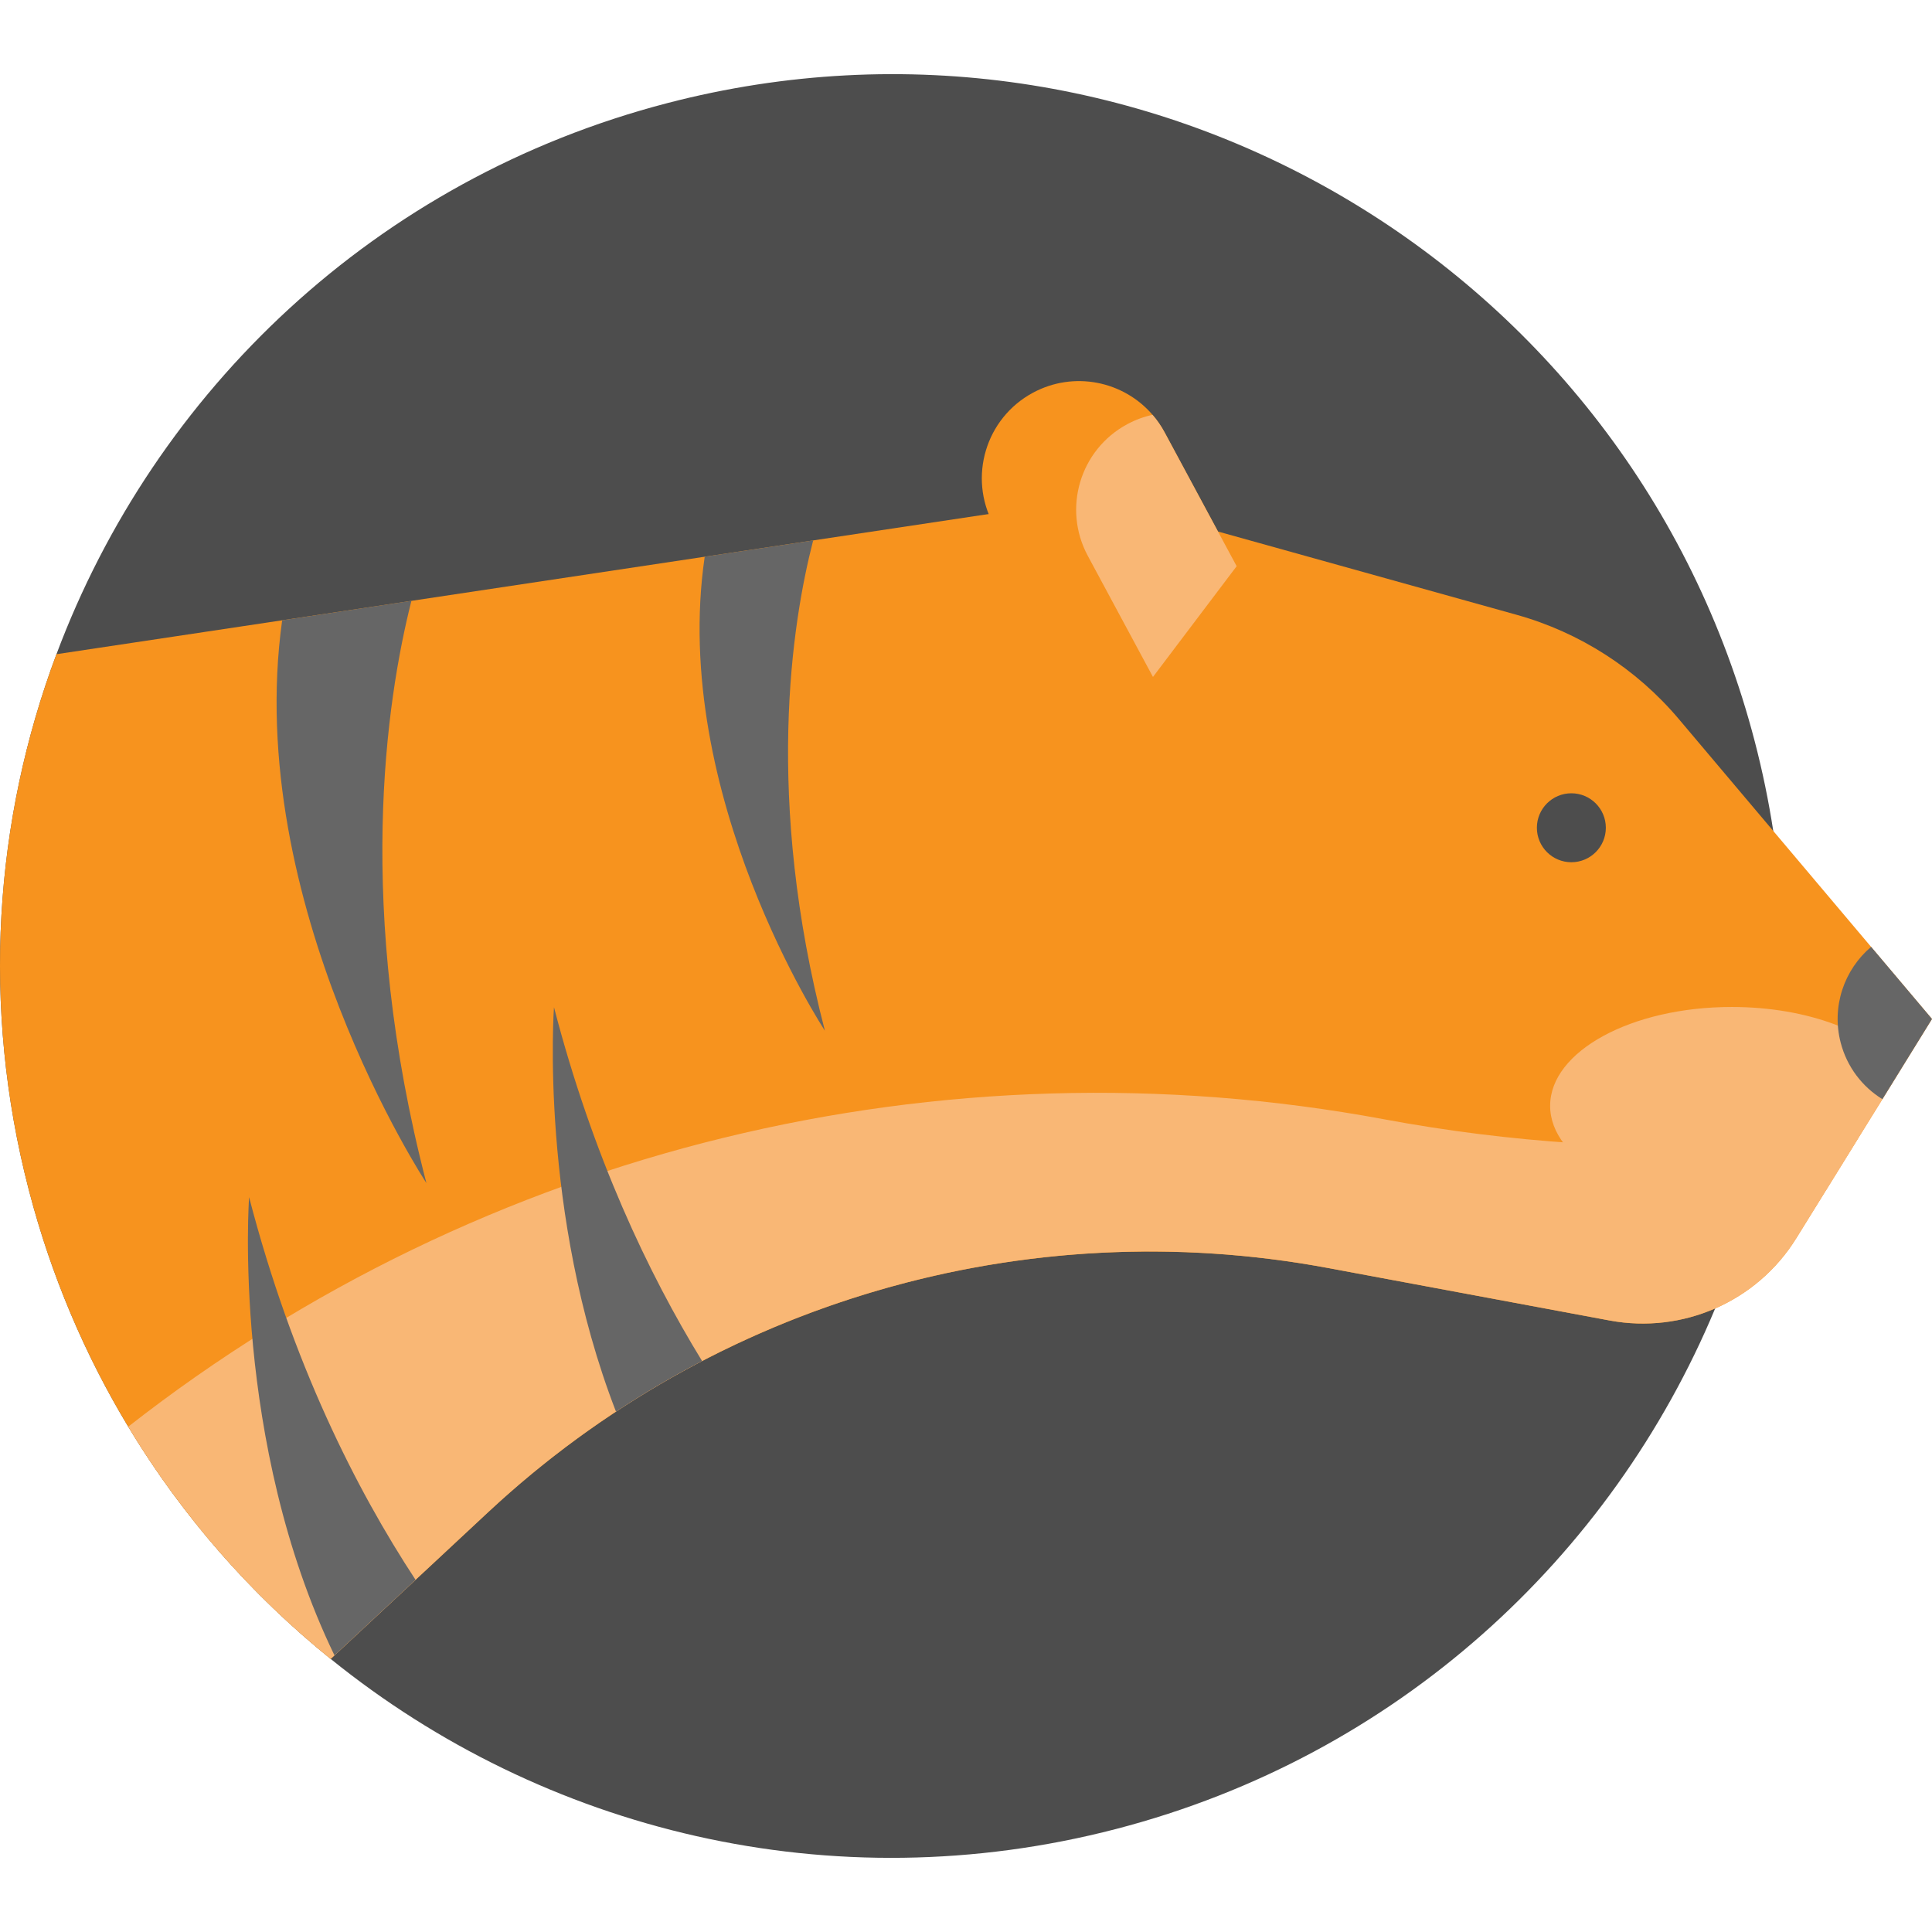 <?xml version="1.0" encoding="iso-8859-1"?>
<!-- Generator: Adobe Illustrator 18.0.0, SVG Export Plug-In . SVG Version: 6.00 Build 0)  -->
<!DOCTYPE svg PUBLIC "-//W3C//DTD SVG 1.1//EN" "http://www.w3.org/Graphics/SVG/1.1/DTD/svg11.dtd">
<svg version="1.1" id="Capa_1" xmlns="http://www.w3.org/2000/svg" xmlns:xlink="http://www.w3.org/1999/xlink" x="0px" y="0px"
	 viewBox="0 0 368.63 368.63" style="enable-background:new 0 0 368.63 368.63;" xml:space="preserve">
<g>
	<path style="fill:#4D4D4D;" d="M334.817,141.489c1.478,5.681,2.65,11.379,3.525,17.052c3.142,20.344,2.501,40.567-1.459,59.865
		c-2.205,10.751-5.436,21.211-9.624,31.249c-19.78,47.425-60.714,85.381-114.272,99.31c-54.323,14.128-109.354,0.346-149.89-32.437
		c-15.176-12.265-28.315-27.188-38.628-44.314c-8.265-13.701-14.714-28.804-18.947-45.082c-9.152-35.189-6.599-70.664,5.248-102.305
		c18.764-50.137,60.829-90.66,116.575-105.158C218.279-3.982,311.167,50.554,334.817,141.489z"/>
	<path style="fill:#F7931E;" d="M368.63,194.423l-5.95,9.63l-3.51,5.67l-4.54,7.32l-6.25,10.1l-5.62,9.07
		c-3.76,6.09-9.22,10.7-15.5,13.44c-6.19,2.71-13.18,3.59-20.13,2.3l-53.81-10.03c-41.12-7.65-83.09-1.1-119.36,17.77
		c-5.62,2.92-11.1,6.13-16.43,9.65c-8.57,5.64-16.73,12.04-24.37,19.16l-13.87,12.93l-15.47,14.42l-0.72,0.67
		c-27.32-22.08-48.06-52.79-57.58-89.39c-9.15-35.19-6.6-70.67,5.25-102.31l43.07-6.47l24.66-3.71l55.96-8.42l20.69-3.11l54.14-8.14
		l80.05,22.32c12.09,3.37,22.88,10.31,30.98,19.9l18.02,21.35l18.67,22.12L368.63,194.423z"/>
	<path style="fill:#F7931E;" d="M241.19,117.752l-21.2,11.41l-11.46,6.16l-18.98-35.28c-4.85-9.02-1.48-20.26,7.54-25.11
		c7.8-4.2,17.28-2.24,22.82,4.22c0.87,1,1.64,2.11,2.29,3.32L241.19,117.752z"/>
	<path style="fill:#F9B775;" d="M235.957,108.032l-15.968,21.131l-12.44-23.12c-4.85-9.02-1.48-20.26,7.54-25.11
		c1.55-0.83,3.17-1.43,4.82-1.78c0.87,1,1.64,2.11,2.29,3.32L235.957,108.032z"/>
	<circle style="fill:#4D4D4D;" cx="299.819" cy="157.938" r="6.578"/>
	<path style="fill:#F9B775;" d="M354.632,217.044l-11.868,19.164c-3.767,6.094-9.222,10.706-15.505,13.446
		c-6.188,2.705-13.18,3.593-20.129,2.301l-53.807-10.03c-57.757-10.759-117.19,6.527-160.161,46.583l-30.065,28.02
		c-15.176-12.265-28.315-27.188-38.628-44.314c67.833-53.083,155.232-74.356,239.644-58.647c23.996,4.464,48.419,6.037,72.771,4.839
		C342.811,218.113,348.727,217.66,354.632,217.044z"/>
	<path style="fill:#666666;" d="M155.154,103.115c-4.066,15.751-9.32,49.107,2.239,93.548c0,0-29.604-45.018-22.932-90.44
		L155.154,103.115z"/>
	<path style="fill:#666666;" d="M78.497,114.641c-4.833,19.122-10.774,58.65,2.865,111.096c0,0-35.075-53.339-27.524-107.379
		L78.497,114.641z"/>
	<path style="fill:#666666;" d="M133.962,259.69c-5.626,2.92-11.104,6.132-16.429,9.656C102.835,231.425,105.7,192.18,105.7,192.18
		C113.095,220.614,123.672,242.93,133.962,259.69z"/>
	<path style="fill:#666666;" d="M79.289,301.435L63.82,315.853c-19.7-40.743-16.292-87.434-16.292-87.434
		C55.764,260.085,67.949,284.174,79.289,301.435z"/>
	<path style="fill:#F9B775;" d="M362.68,204.052l-3.51,5.67l-4.54,7.32l-6.25,10.1c-5.24,1.73-11.38,2.72-17.95,2.72
		c-19.14,0-34.66-8.45-34.66-18.87c0-10.41,15.52-18.86,34.66-18.86C345.07,192.132,357.59,197.072,362.68,204.052z"/>
	<path style="fill:#666666;" d="M368.629,194.422l-9.462,15.304c-3.804-2.348-6.745-6.109-7.958-10.774
		c-1.8-6.92,0.68-13.95,5.803-18.29L368.629,194.422z"/>
</g>
<g>
</g>
<g>
</g>
<g>
</g>
<g>
</g>
<g>
</g>
<g>
</g>
<g>
</g>
<g>
</g>
<g>
</g>
<g>
</g>
<g>
</g>
<g>
</g>
<g>
</g>
<g>
</g>
<g>
</g>
</svg>
